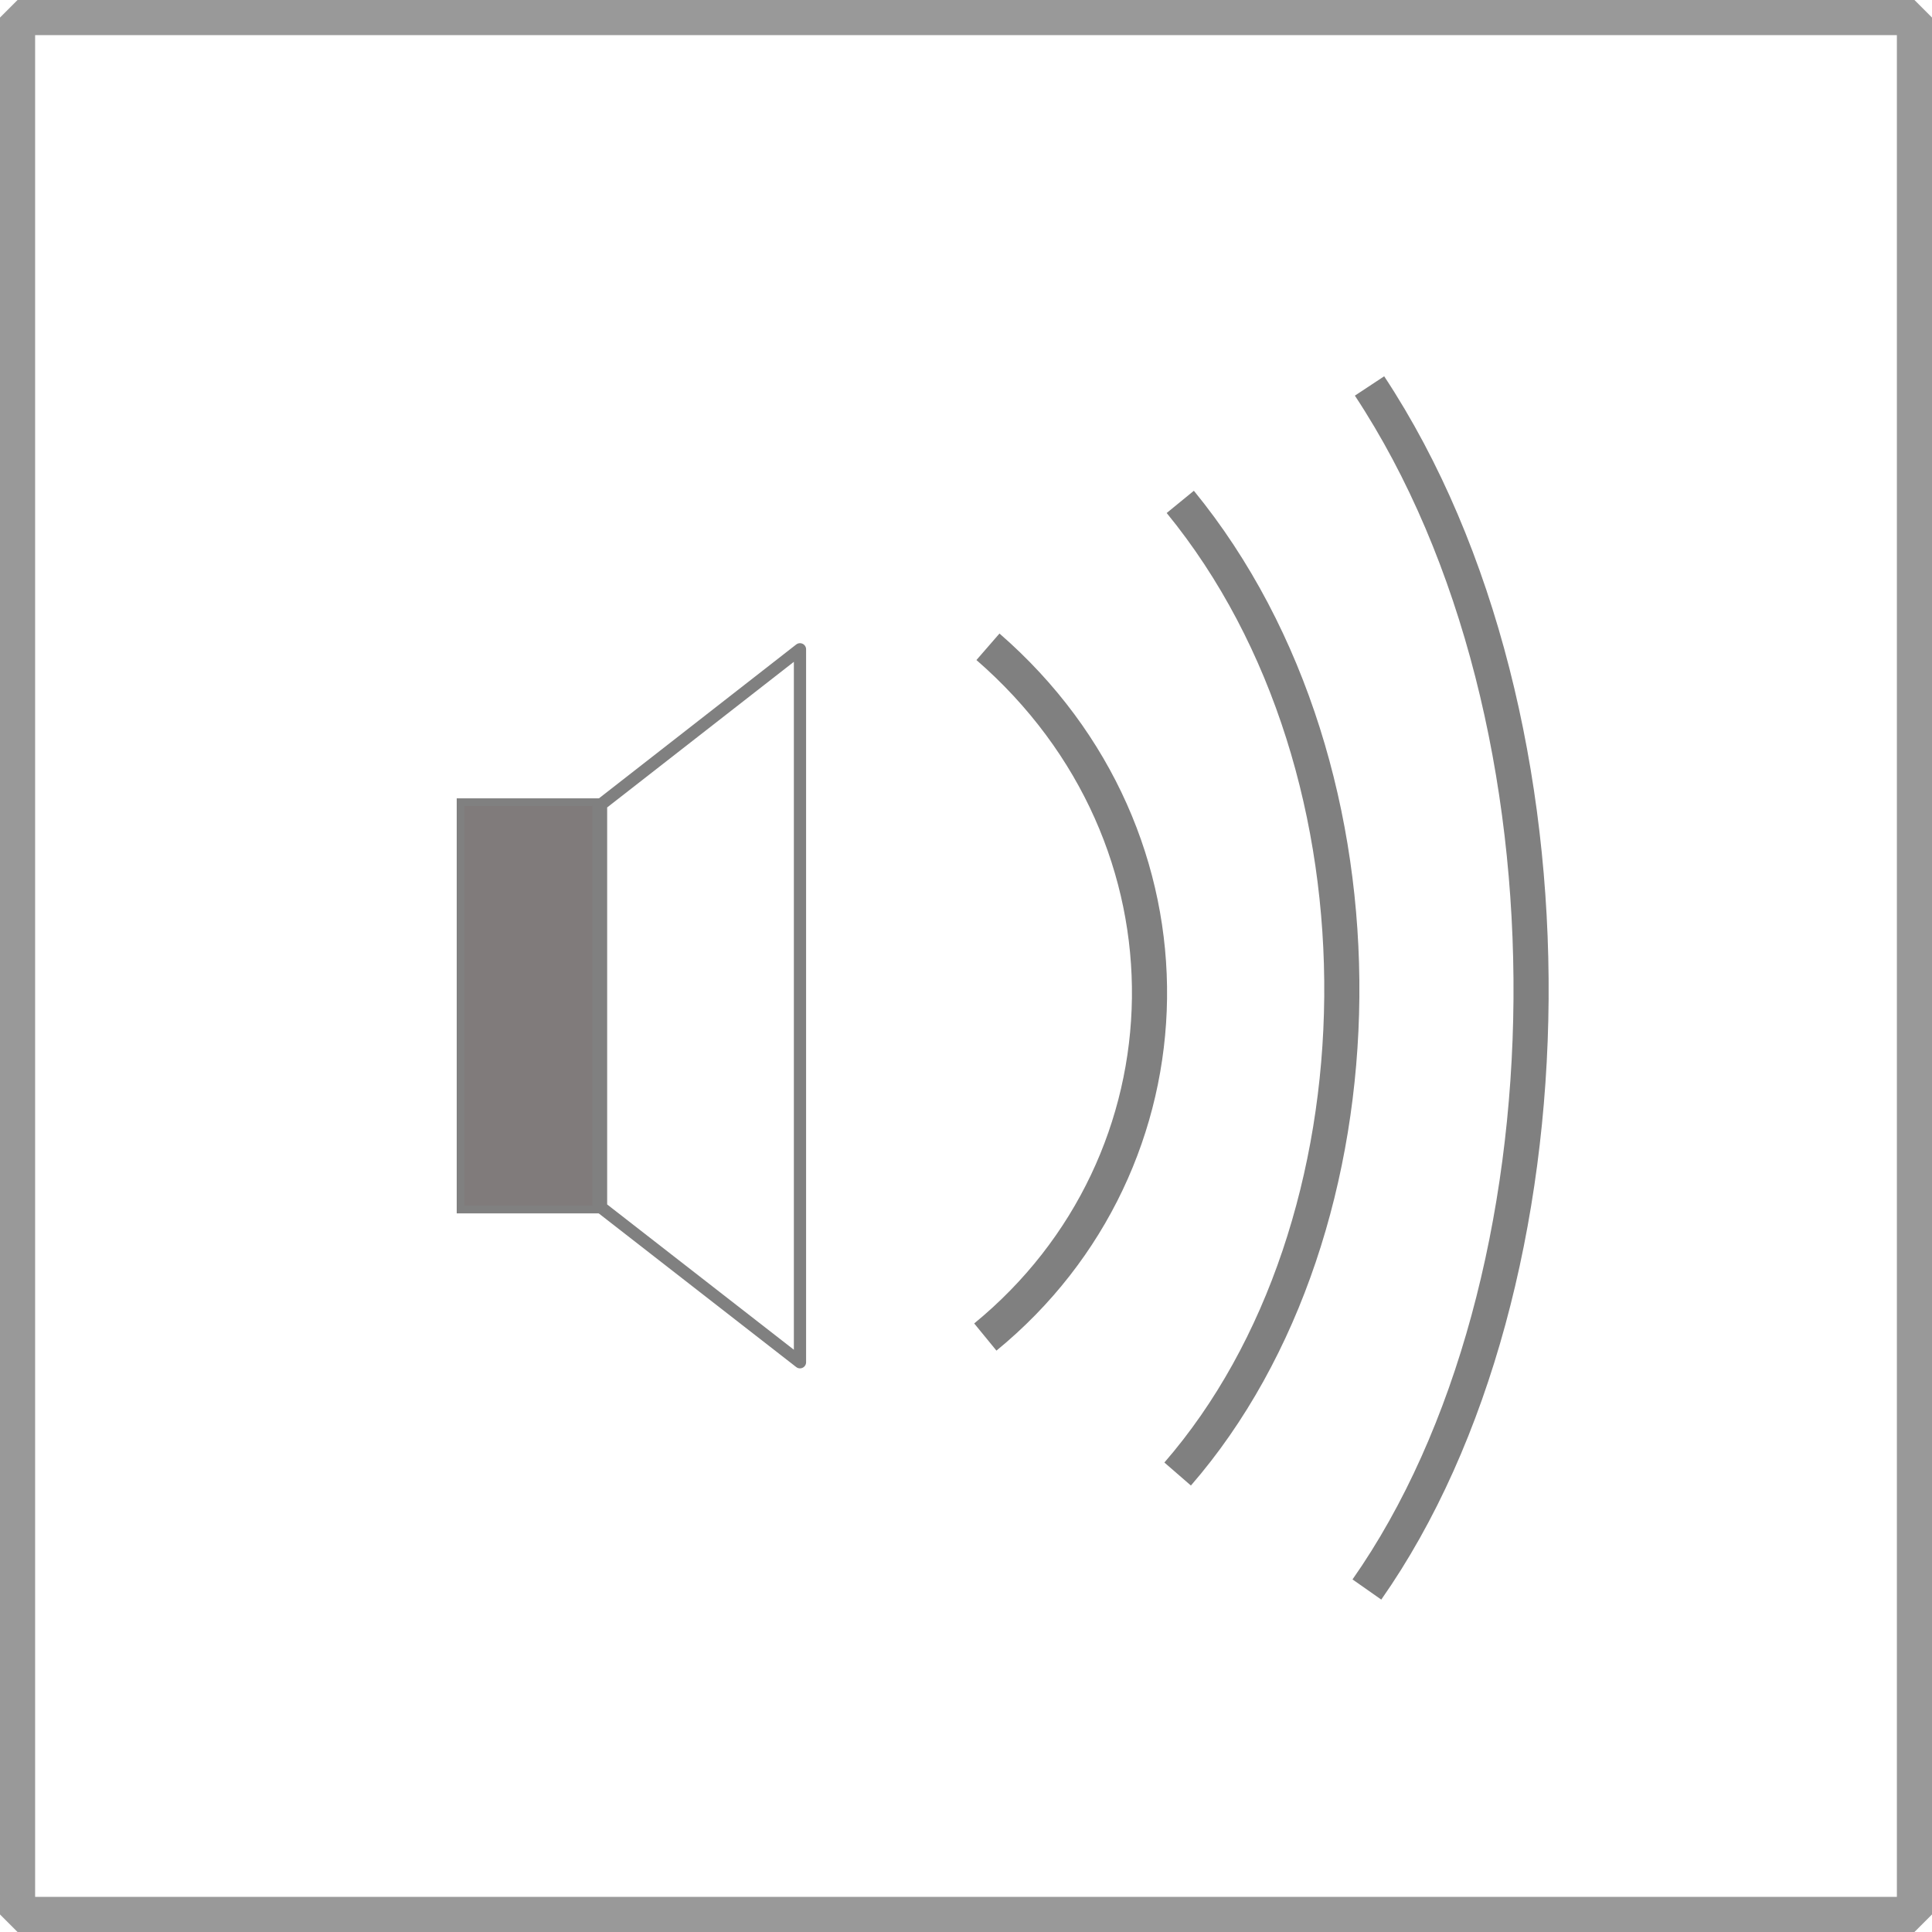 <?xml version="1.0" encoding="utf-8"?>
<!-- Generator: Adobe Illustrator 25.4.1, SVG Export Plug-In . SVG Version: 6.00 Build 0)  -->
<svg version="1.1"
	 id="svg56" xmlns:cc="http://creativecommons.org/ns#" xmlns:dc="http://purl.org/dc/elements/1.1/" xmlns:inkscape="http://www.inkscape.org/namespaces/inkscape" xmlns:rdf="http://www.w3.org/1999/02/22-rdf-syntax-ns#" xmlns:sodipodi="http://sodipodi.sourceforge.net/DTD/sodipodi-0.dtd" xmlns:svg="http://www.w3.org/2000/svg"
	 xmlns="http://www.w3.org/2000/svg" xmlns:xlink="http://www.w3.org/1999/xlink" x="0px" y="0px" viewBox="0 0 440 440"
	 style="enable-background:new 0 0 440 440;" xml:space="preserve">
<style type="text/css">
	.st0{fill:none;stroke:#999999;stroke-width:8;stroke-linecap:round;stroke-linejoin:bevel;}
	.st1{fill:#807B7B;stroke:#808080;stroke-width:4.33;stroke-miterlimit:4.024;}
	.st2{fill-opacity:0;stroke:#808080;stroke-width:6.928;stroke-linecap:round;stroke-linejoin:round;stroke-miterlimit:1.61;}
	.st3{fill:none;stroke:#808080;stroke-width:8;}
</style>
<sodipodi:namedview  bordercolor="#666666" borderopacity="1" gridtolerance="10" guidetolerance="10" id="namedview58" inkscape:current-layer="1691bf78-b5aa-4444-a10a-3f8be0f41518" inkscape:cx="205.16727" inkscape:cy="207.74196" inkscape:pageopacity="0" inkscape:pageshadow="2" inkscape:window-height="987" inkscape:window-maximized="1" inkscape:window-width="1680" inkscape:window-x="-8" inkscape:window-y="-8" inkscape:zoom="1.0727273" objecttolerance="10" pagecolor="#ffffff" showgrid="true">
	<inkscape:grid  id="grid908" type="xygrid"></inkscape:grid>
</sodipodi:namedview>
<g id="_x33_073ccf4-0887-436f-8bb7-645c562f9560">
	<g id="_x31_691bf78-b5aa-4444-a10a-3f8be0f41518">
		<rect id="rect4" x="4" y="4" class="st0" width="432" height="432"/>
		<g id="g5938" transform="matrix(0,-1,-1,0,435,455)">
			<g id="g5936" transform="matrix(0,-0.402,0.402,0,64.519,461.609)">
				<rect id="rect5932" x="327.1" y="516.9" class="st1" width="76.9" height="-230.8"/>
				<path id="path5934" inkscape:connector-curvature="0" sodipodi:nodetypes="ccccc" class="st2" d="M406.7,515.6l112.7,87.9V199.6
					l-112.7,87.7V515.6z"/>
			</g>
		</g>
	</g>
</g>
<path id="path884" inkscape:connector-curvature="0" sodipodi:nodetypes="cc" class="st3" d="M224.4,304.5
	C273,264.7,275.3,191,225,147.3"/>
<path id="path884_00000090296976435430827390000012053912015980985246_" inkscape:connector-curvature="0" sodipodi:nodetypes="cc" class="st3" d="
	M268.2,335.7c48.6-56,50.9-159.9,0.6-221.4"/>
<path id="path884_00000093173825501816326690000009786157795060639423_" inkscape:connector-curvature="0" sodipodi:nodetypes="cc" class="st3" d="
	M311.3,362c48.6-69.3,50.9-197.9,0.6-274.1"/>
</svg>
